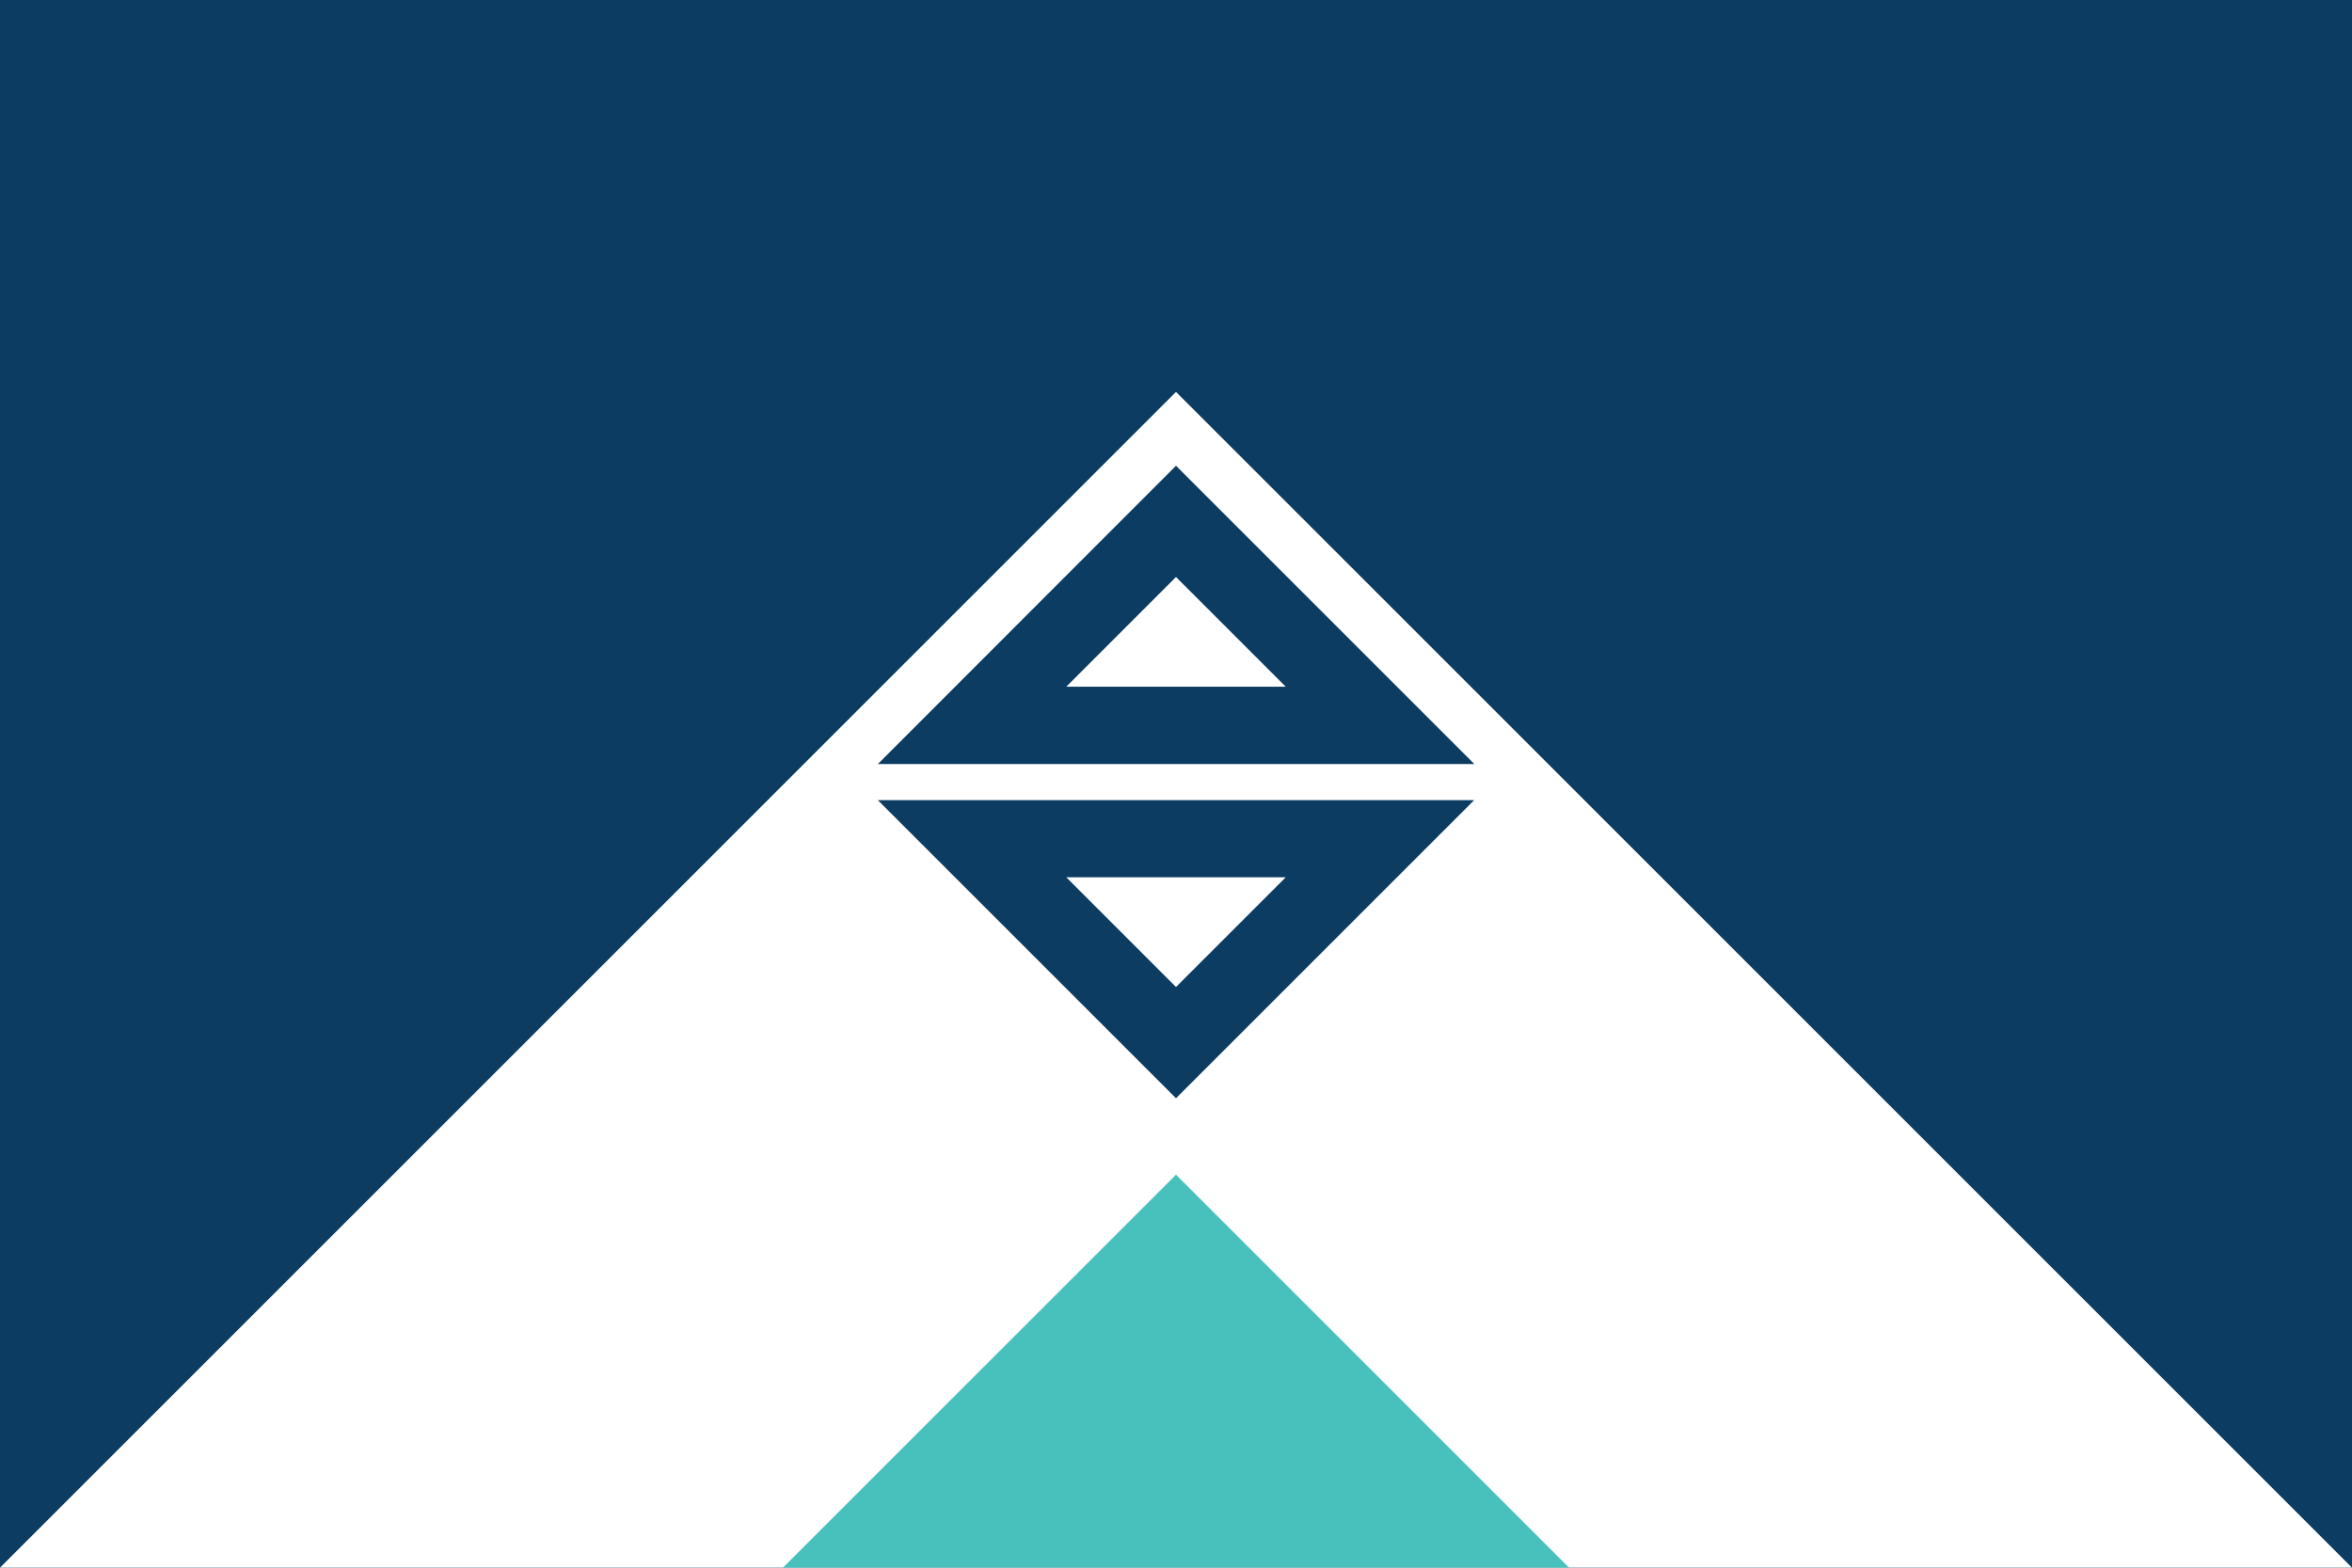 <?xml version="1.0" encoding="utf-8"?>
<!-- Generator: Adobe Illustrator 19.0.0, SVG Export Plug-In . SVG Version: 6.00 Build 0)  -->
<svg version="1.1" id="Layer_1" xmlns="http://www.w3.org/2000/svg" xmlns:xlink="http://www.w3.org/1999/xlink" x="0px" y="0px"
	 viewBox="-55 60.9 1080 720" style="enable-background:new -55 60.9 1080 720;" xml:space="preserve">
<rect x="-55" y="60.9" width="1080" height="720" fill="#808080" stroke="none"/>
<style type="text/css">
	.st0{fill:none;enable-background:new    ;}
	.st1{fill:#0C3C62;}
	.st2{fill:#FFFFFF;}
	.st3{fill:#48C1BC;}
</style>
<path class="st0" d="M-55,60.9"/>
<g>
	<rect x="-55" y="60.9" class="st1" width="1080" height="720"/>
	<polygon class="st2" points="485,240.9 -55,780.9 1025,780.9 	"/>
	<polygon class="st3" points="485,600.4 304.5,780.9 665.5,780.9 	"/>
	<path class="st1" d="M535.4,376.3H434.6l50.4-50.4L535.4,376.3z M485,274.8l-136.9,137H622L485,274.8z M434.6,463.8h100.8
		L485,514.2L434.6,463.8z M485,565.3l136.9-136.9H348.1L485,565.3z"/>
</g>
</svg>

